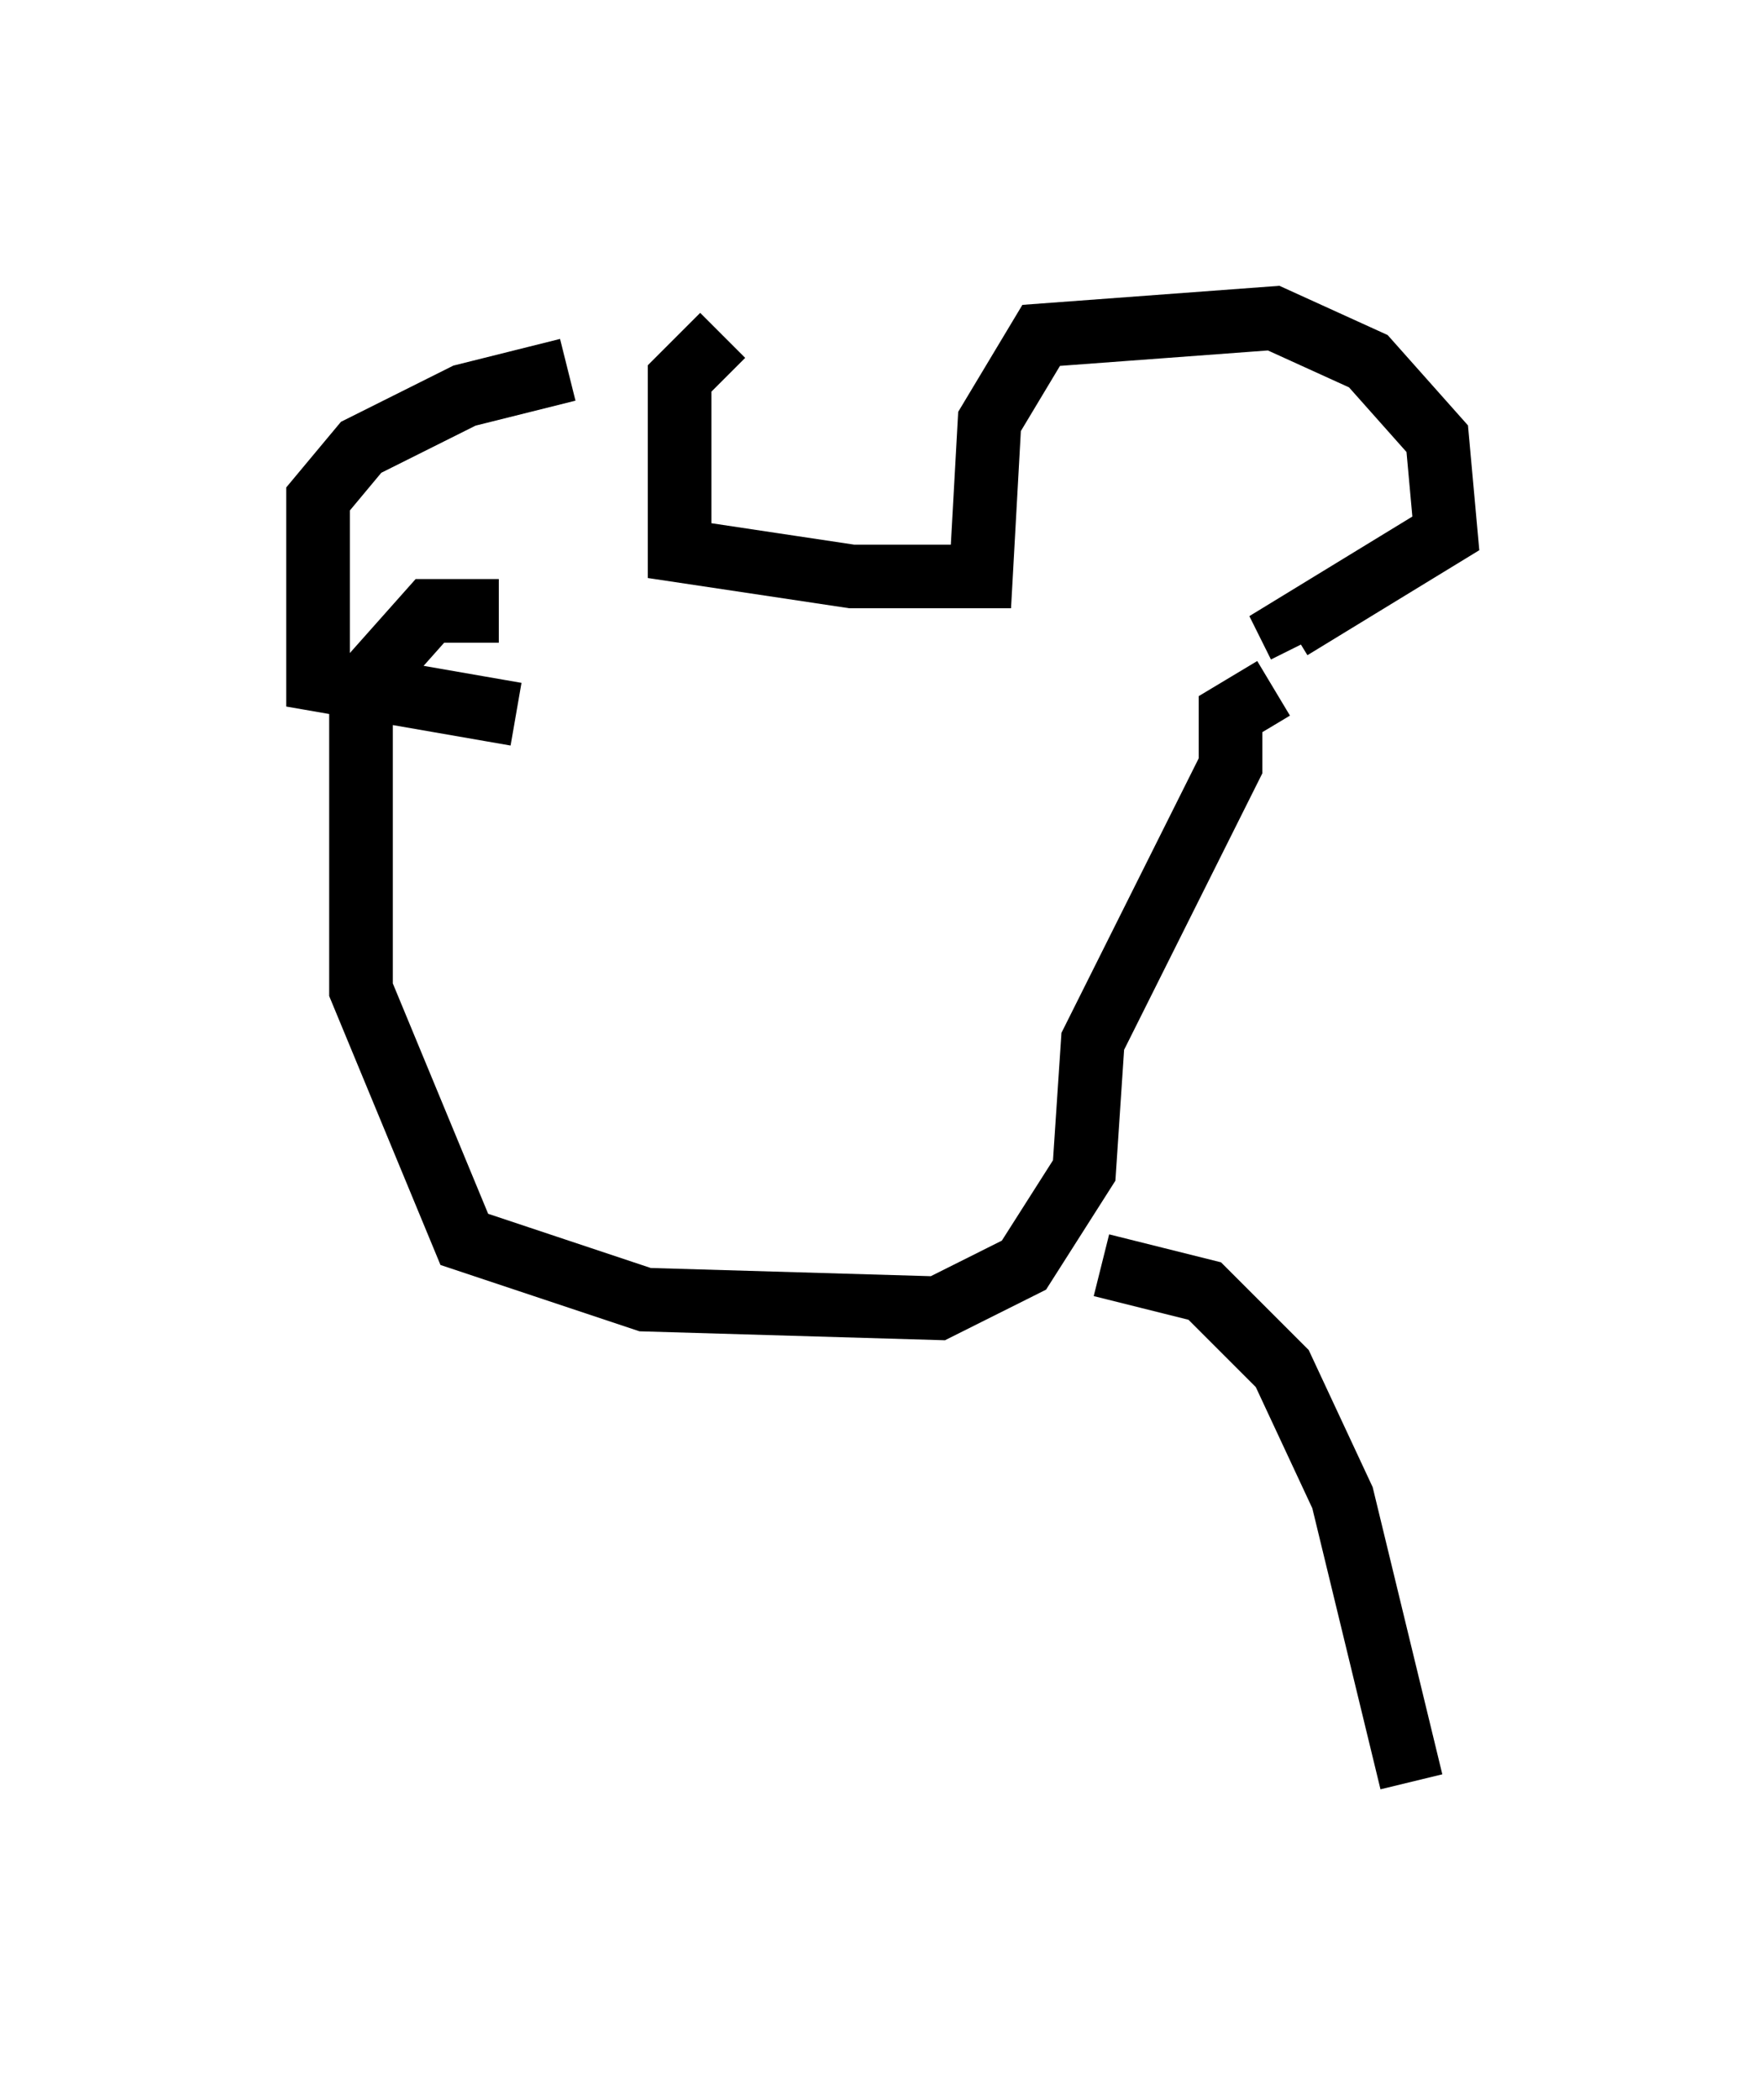 <?xml version="1.0" encoding="utf-8" ?>
<svg baseProfile="full" height="33.004" version="1.1" width="27.726" xmlns="http://www.w3.org/2000/svg" xmlns:ev="http://www.w3.org/2001/xml-events" xmlns:xlink="http://www.w3.org/1999/xlink"><defs /><rect fill="white" height="33.004" width="27.726" x="0" y="0" /><path d="M9.736, 6.083 m-0.812, -0.271 l-1.624, 0.406 -1.624, 0.812 l-0.677, 0.812 0.0, 2.842 l3.112, 0.541 m3.248, -5.954 l-0.677, 0.677 0.0, 2.706 l2.706, 0.406 2.03, 0.0 l0.135, -2.436 0.812, -1.353 l3.654, -0.271 1.488, 0.677 l1.083, 1.218 0.135, 1.488 l-2.436, 1.488 0.135, 0.271 m-3.518, -1.218 l0.0, 0.0 m3.112, 1.894 l-0.677, 0.406 0.0, 0.812 l-2.165, 4.33 -0.135, 2.03 l-0.947, 1.488 -1.353, 0.677 l-4.601, -0.135 -2.842, -0.947 l-1.624, -3.924 0.0, -4.736 l1.083, -1.218 1.083, 0.0 m9.472, 10.284 l1.624, 0.406 1.218, 1.218 l0.947, 2.03 1.083, 4.465 " fill="none" stroke="black" stroke-width="1" /></svg>